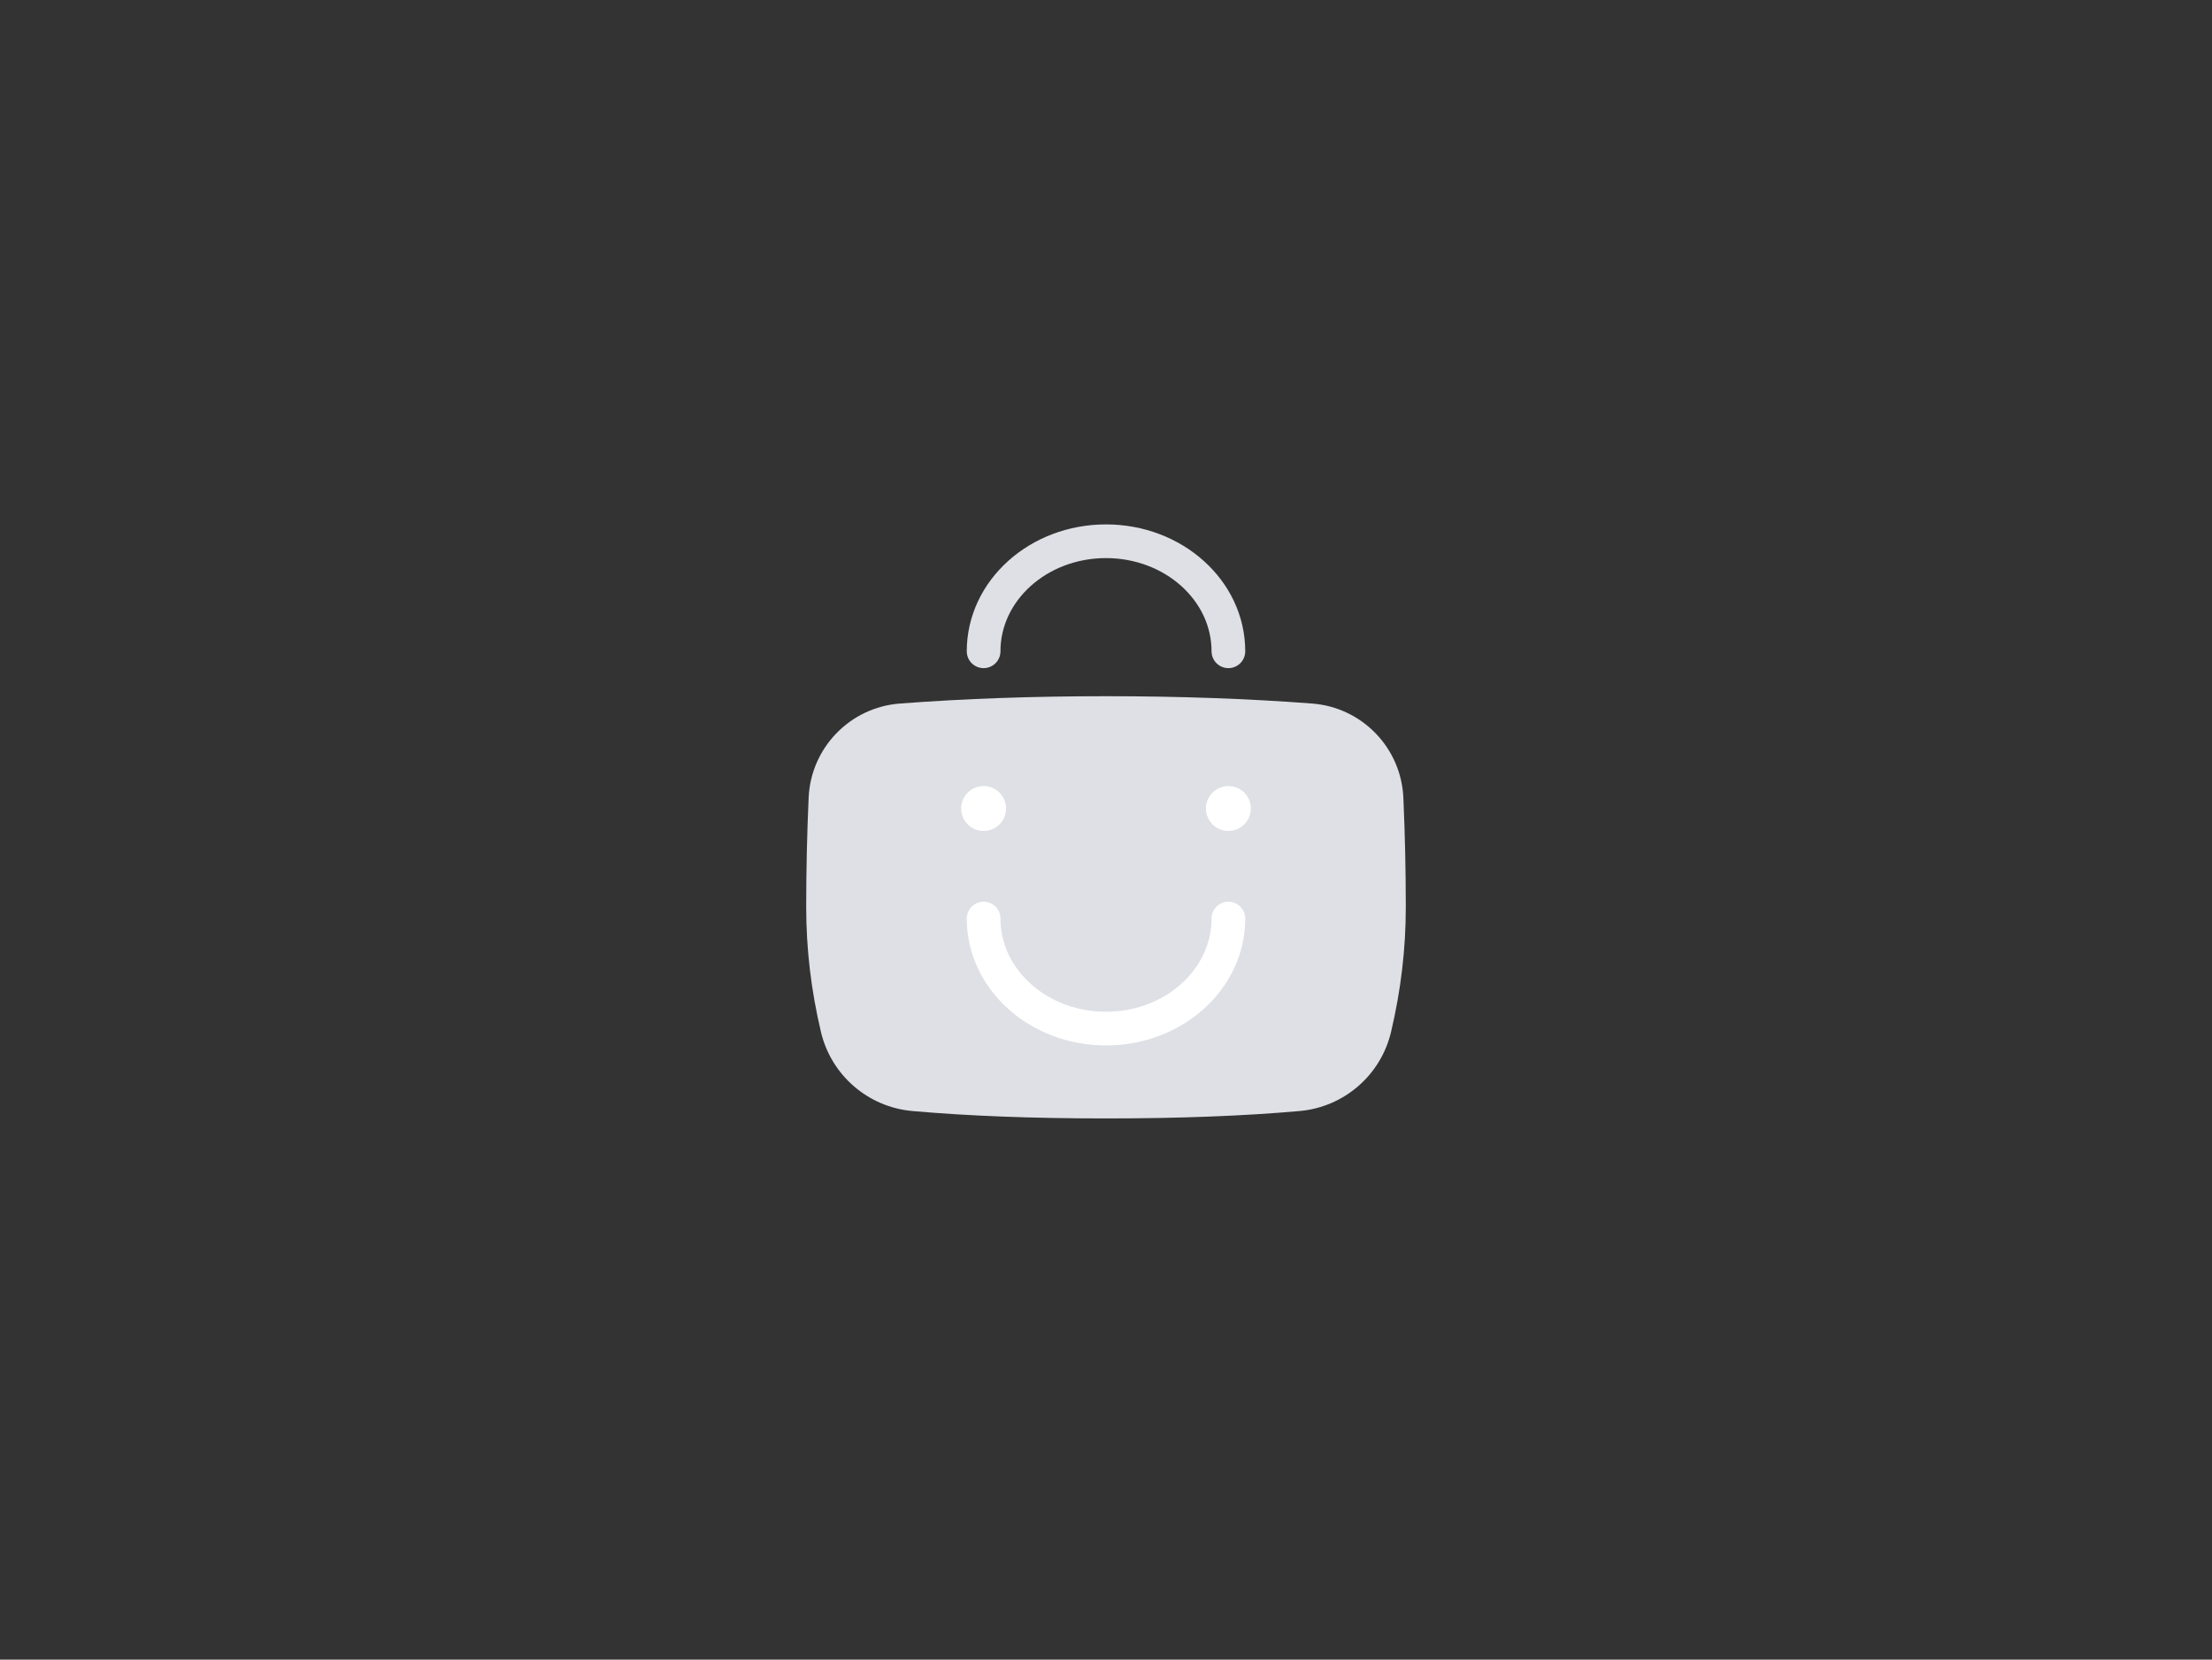 <?xml version="1.0" encoding="UTF-8"?>
<svg width="985px" height="739px" viewBox="0 0 985 739" version="1.1" xmlns="http://www.w3.org/2000/svg" xmlns:xlink="http://www.w3.org/1999/xlink" style="background: #FFFFFF;">
    <rect x="0" y="0" width="985" height="739" fill="#333333" stroke="none"/>
    <!-- Generator: Sketch 48.2 (47327) - http://www.bohemiancoding.com/sketch -->
    <title>push_big.svg = 985 × 739</title>
    <desc>Created with Sketch.</desc>
    <defs>
        <path d="M41.702,3.264 C70.314,1.088 100.914,2.62739618e-15 133.5,0 C166.086,0 196.686,1.088 225.298,3.264 L225.298,3.264 C247.494,4.953 264.932,22.951 265.918,45.189 C266.639,61.459 267,77.73 267,94 C267,112.49 264.813,130.98 260.438,149.47 L260.438,149.47 C255.877,168.75 239.485,182.943 219.751,184.699 C195.019,186.9 166.269,188 133.5,188 C100.731,188 71.981,186.9 47.249,184.699 L47.249,184.699 C27.515,182.943 11.123,168.75 6.562,149.47 C2.187,130.98 2.06162534e-15,112.49 0,94 C0,77.73 0.361,61.459 1.082,45.189 L1.082,45.189 C2.068,22.951 19.506,4.953 41.702,3.264 Z" id="path-1"></path>
    </defs>
    <g id="web-elements" stroke="none" stroke-width="1" fill="none" fill-rule="evenodd">
        <g id="push_big.svg-=-985-×-739">
            <g id="logo_icon" transform="translate(359, 241)">
                <g id="Group-3" transform="translate(0, 69)">
                    <g id="Ol-Copy">
                        <mask id="mask-2" fill="white">
                            <use xlink:href="#path-1"></use>
                        </mask>
                        <use id="Mask" fill="#DEE0E5" xlink:href="#path-1"></use>
                    </g>
                </g>
                <path d="M188,49 C188,21.938 163.6,0 133.5,0 C103.4,0 79,21.938 79,49" id="Oval" stroke="#DEE0E5" stroke-width="15" stroke-linecap="round"></path>
                <path d="M188,217 C188,189.938 163.6,168 133.5,168 C103.4,168 79,189.938 79,217" id="Oval-Copy" stroke="#FFFFFF" stroke-width="15" stroke-linecap="round" transform="translate(133.5, 192.5) scale(1, -1) translate(-133.5, -192.5) "></path>
                <circle id="Oval-2" fill="#FFFFFF" cx="79" cy="119" r="10"></circle>
                <circle id="Oval-2-Copy" fill="#FFFFFF" cx="188" cy="119" r="10"></circle>
            </g>
        </g>
    </g>
</svg>